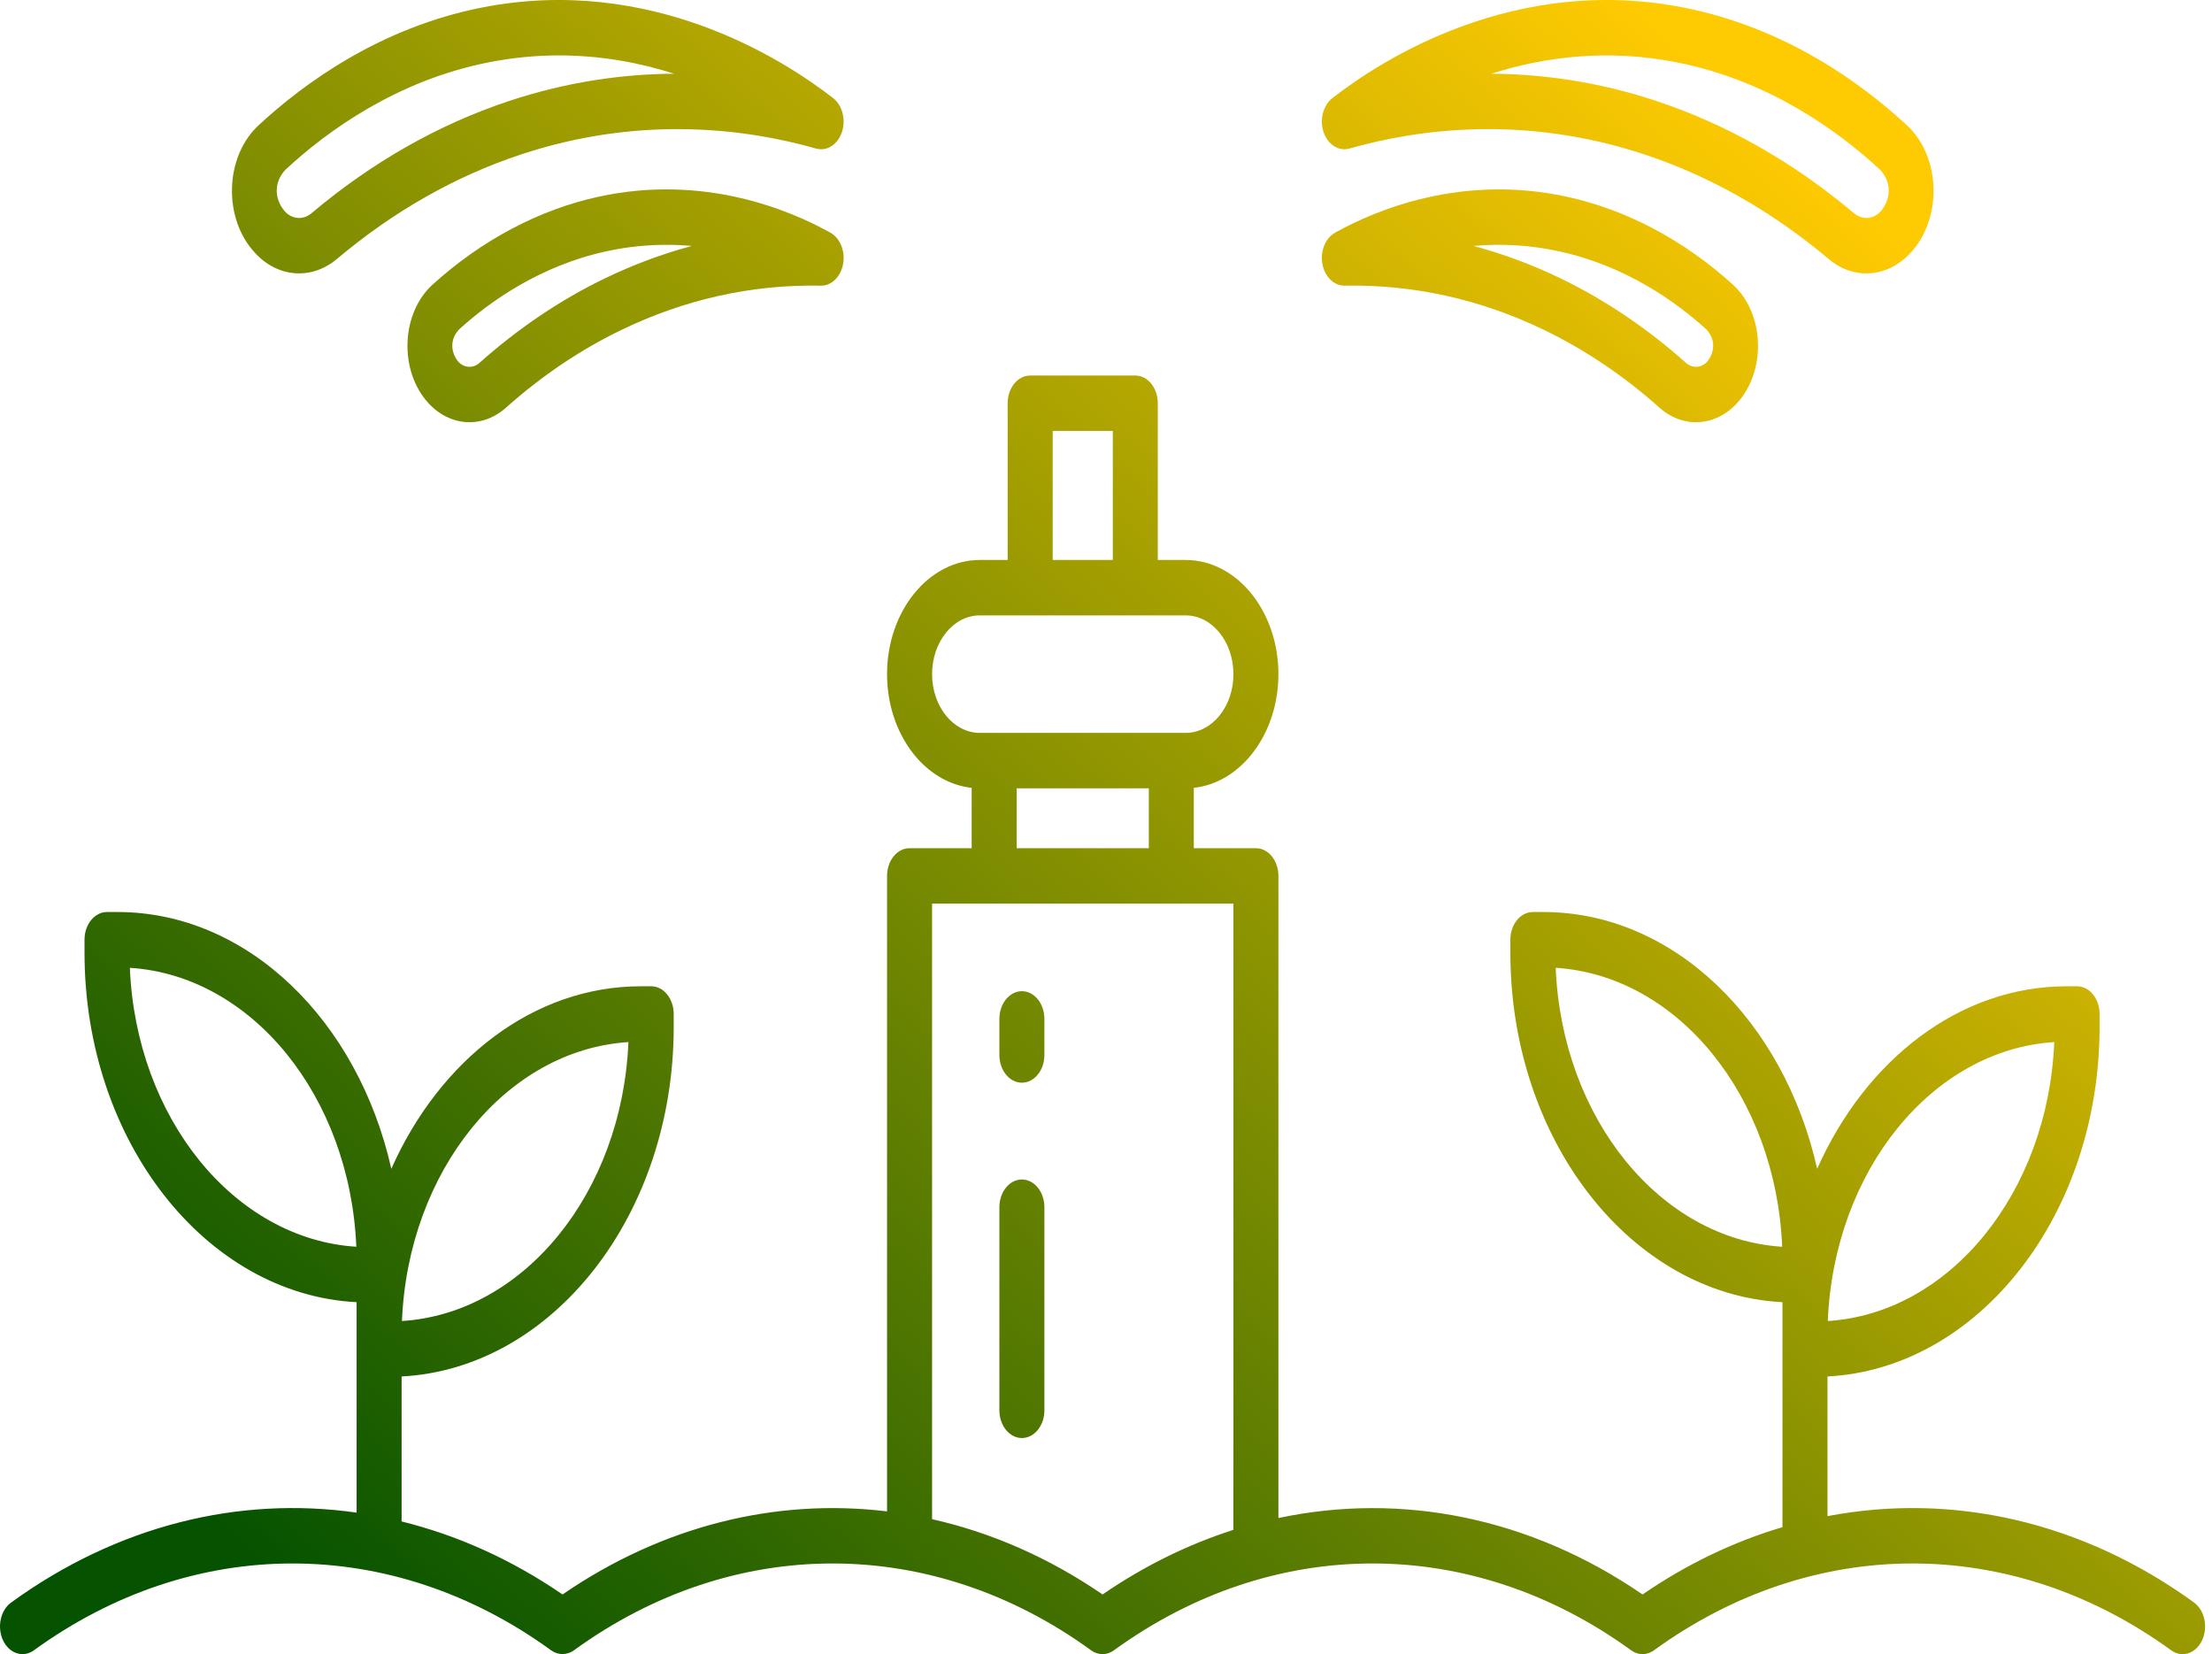 <svg width="107" height="80" viewBox="0 0 107 80" fill="none" xmlns="http://www.w3.org/2000/svg">
<path d="M65.275 7.184C68.569 6.247 73.719 5.536 79.556 7.472C82.727 8.523 85.721 10.223 88.454 12.525C89.668 13.55 91.307 13.437 92.413 12.232C93.155 11.444 93.561 10.3 93.528 9.094C93.495 7.892 93.029 6.788 92.25 6.066C90.024 4.001 86.346 1.338 81.468 0.37C73.269 -1.255 66.835 2.888 64.449 4.745C64 5.095 63.822 5.791 64.026 6.395C64.231 6.998 64.759 7.331 65.276 7.184L65.275 7.184ZM81.122 3.017C85.56 3.897 88.911 6.325 90.941 8.207C91.551 8.86 91.449 9.681 90.964 10.232C90.606 10.613 90.079 10.646 89.683 10.313C86.747 7.84 83.53 6.014 80.122 4.883C77.269 3.937 74.57 3.58 72.141 3.565C74.675 2.757 77.735 2.345 81.122 3.017L81.122 3.017Z" fill="url(#paint0_linear_1998_52)"/>
<path d="M75.778 9.511C70.72 8.416 66.591 10.133 64.581 11.253C64.111 11.515 63.855 12.147 63.968 12.767C64.08 13.387 64.528 13.821 65.046 13.815C68.377 13.754 71.629 14.475 74.706 15.964C76.679 16.919 78.554 18.182 80.278 19.721C81.422 20.741 83.014 20.636 84.061 19.459C84.728 18.709 85.083 17.642 85.035 16.532C84.988 15.428 84.547 14.419 83.826 13.766C81.442 11.605 78.659 10.134 75.778 9.511H75.778ZM82.593 17.479C82.306 17.801 81.87 17.83 81.555 17.549C79.682 15.879 77.645 14.506 75.502 13.469C74.124 12.803 72.715 12.277 71.281 11.895C72.54 11.782 73.926 11.831 75.401 12.151C78.625 12.848 81.06 14.588 82.535 15.925C83.004 16.418 82.941 17.032 82.593 17.479H82.593Z" fill="url(#paint1_linear_1998_52)"/>
<path d="M12.339 12.234C13.446 13.437 15.082 13.549 16.296 12.525C19.029 10.224 22.023 8.523 25.194 7.472C31.031 5.536 36.181 6.247 39.474 7.184C39.992 7.331 40.519 6.998 40.724 6.395C40.928 5.792 40.75 5.095 40.301 4.745C37.915 2.888 31.481 -1.255 23.282 0.37C18.404 1.338 14.726 4.002 12.5 6.066C11.721 6.789 11.255 7.892 11.222 9.094C11.189 10.3 11.595 11.444 12.339 12.234V12.234ZM13.809 8.207C15.839 6.325 19.19 3.897 23.628 3.017C24.809 2.783 25.949 2.68 27.042 2.68C29.084 2.68 30.958 3.038 32.609 3.565C30.181 3.58 27.481 3.938 24.628 4.883C21.22 6.014 18.003 7.84 15.067 10.313C14.671 10.646 14.144 10.613 13.784 10.23C13.3 9.675 13.2 8.861 13.809 8.207Z" fill="url(#paint2_linear_1998_52)"/>
<path d="M40.169 11.253C38.158 10.133 34.029 8.415 28.971 9.51C26.09 10.133 23.308 11.605 20.924 13.765C20.203 14.419 19.762 15.427 19.714 16.531C19.667 17.642 20.022 18.709 20.689 19.458C21.736 20.636 23.328 20.741 24.471 19.72C26.196 18.182 28.071 16.918 30.043 15.964C33.12 14.475 36.37 13.752 39.703 13.815C40.215 13.832 40.669 13.387 40.782 12.767C40.895 12.147 40.638 11.515 40.169 11.253ZM29.247 13.469C27.104 14.506 25.067 15.879 23.194 17.549C22.879 17.83 22.442 17.8 22.156 17.479C21.808 17.031 21.745 16.418 22.214 15.924C23.689 14.588 26.124 12.848 29.348 12.15C30.358 11.932 31.327 11.84 32.242 11.84C32.662 11.84 33.072 11.859 33.468 11.895C32.034 12.277 30.625 12.803 29.247 13.469H29.247Z" fill="url(#paint3_linear_1998_52)"/>
<path d="M106.132 77.504C100.705 73.566 94.428 72.175 88.4 73.326V66.57C95.709 66.193 101.562 58.756 101.562 49.664V49.04C101.562 48.3 101.074 47.7 100.473 47.7H99.967C94.769 47.7 90.236 51.272 87.901 56.527C86.295 49.376 80.967 44.108 74.655 44.108H74.149C73.548 44.108 73.06 44.708 73.06 45.448V46.072C73.06 55.164 78.913 62.601 86.222 62.978V73.858C83.885 74.552 81.607 75.635 79.454 77.114C74.025 73.385 67.797 72.155 61.84 73.417V42.361C61.84 41.621 61.352 41.021 60.751 41.021H57.747V38.102C60.037 37.856 61.84 35.486 61.84 32.604C61.84 29.559 59.828 27.082 57.355 27.082H56.005V19.501C56.005 18.761 55.518 18.161 54.917 18.161H49.832C49.231 18.161 48.743 18.761 48.743 19.501V27.082H47.394C44.921 27.082 42.909 29.559 42.909 32.604C42.909 35.486 44.712 37.856 47.002 38.102V41.021H43.998C43.397 41.021 42.909 41.621 42.909 42.361V73.096C37.547 72.445 32.061 73.783 27.211 77.114C24.747 75.422 22.119 74.248 19.427 73.583V66.57C26.736 66.193 32.589 58.756 32.589 49.664V49.041C32.589 48.3 32.102 47.7 31.501 47.7H30.994C25.796 47.7 21.264 51.272 18.929 56.527C17.322 49.376 11.995 44.108 5.683 44.108H5.176C4.575 44.108 4.088 44.709 4.088 45.449V46.072C4.088 55.164 9.941 62.601 17.25 62.978V73.156C11.537 72.338 5.658 73.788 0.536 77.505C0.018 77.881 -0.154 78.702 0.151 79.34C0.458 79.984 1.132 80.187 1.641 79.814C9.356 74.215 18.942 74.215 26.657 79.814C26.992 80.057 27.428 80.057 27.763 79.814C35.478 74.215 45.064 74.215 52.779 79.814C53.12 80.062 53.543 80.062 53.884 79.814C61.6 74.215 71.186 74.215 78.901 79.814C79.242 80.062 79.665 80.062 80.007 79.814C87.723 74.215 97.31 74.215 105.025 79.814C105.543 80.19 106.211 79.978 106.516 79.34C106.821 78.702 106.649 77.881 106.131 77.505L106.132 77.504ZM99.37 50.399C99.068 57.67 94.319 63.518 88.415 63.889C88.716 56.618 93.466 50.771 99.37 50.399ZM75.253 46.807C81.157 47.179 85.906 53.027 86.208 60.297C80.303 59.926 75.554 54.078 75.253 46.807ZM30.398 50.399C30.096 57.67 25.347 63.518 19.443 63.889C19.745 56.618 24.494 50.771 30.398 50.399ZM6.281 46.807C12.185 47.179 16.934 53.027 17.236 60.297C11.332 59.926 6.583 54.078 6.281 46.807ZM50.921 20.841H53.829V27.082H50.921V20.841ZM45.087 32.604C45.087 31.037 46.122 29.762 47.395 29.762H57.356C58.628 29.762 59.664 31.037 59.664 32.604C59.664 34.17 58.629 35.445 57.356 35.445H47.395C46.122 35.445 45.087 34.171 45.087 32.604ZM55.571 38.126V41.021H49.179V38.126H55.571ZM59.663 73.99C57.48 74.687 55.351 75.728 53.333 77.114C50.728 75.325 47.94 74.114 45.087 73.473V43.701H59.663V73.99Z" fill="url(#paint4_linear_1998_52)"/>
<path d="M49.432 69.548C50.033 69.548 50.52 68.948 50.52 68.208V58.384C50.52 57.644 50.033 57.044 49.432 57.044C48.831 57.044 48.343 57.644 48.343 58.384V68.208C48.343 68.948 48.831 69.548 49.432 69.548Z" fill="url(#paint5_linear_1998_52)"/>
<path d="M49.432 52.363C50.033 52.363 50.52 51.763 50.52 51.023V49.277C50.52 48.537 50.033 47.937 49.432 47.937C48.831 47.937 48.343 48.537 48.343 49.277V51.023C48.343 51.763 48.831 52.363 49.432 52.363Z" fill="url(#paint6_linear_1998_52)"/>
<defs>
<linearGradient id="paint0_linear_1998_52" x1="16.341" y1="92.51" x2="90.457" y2="10.574" gradientUnits="userSpaceOnUse">
<stop offset="0.091" stop-color="#055300"/>
<stop offset="1" stop-color="#FECA02"/>
</linearGradient>
<linearGradient id="paint1_linear_1998_52" x1="16.341" y1="92.51" x2="90.457" y2="10.574" gradientUnits="userSpaceOnUse">
<stop offset="0.091" stop-color="#055300"/>
<stop offset="1" stop-color="#FECA02"/>
</linearGradient>
<linearGradient id="paint2_linear_1998_52" x1="16.341" y1="92.51" x2="90.457" y2="10.574" gradientUnits="userSpaceOnUse">
<stop offset="0.091" stop-color="#055300"/>
<stop offset="1" stop-color="#FECA02"/>
</linearGradient>
<linearGradient id="paint3_linear_1998_52" x1="16.341" y1="92.51" x2="90.457" y2="10.574" gradientUnits="userSpaceOnUse">
<stop offset="0.091" stop-color="#055300"/>
<stop offset="1" stop-color="#FECA02"/>
</linearGradient>
<linearGradient id="paint4_linear_1998_52" x1="16.341" y1="92.51" x2="90.457" y2="10.574" gradientUnits="userSpaceOnUse">
<stop offset="0.091" stop-color="#055300"/>
<stop offset="1" stop-color="#FECA02"/>
</linearGradient>
<linearGradient id="paint5_linear_1998_52" x1="16.341" y1="92.51" x2="90.457" y2="10.574" gradientUnits="userSpaceOnUse">
<stop offset="0.091" stop-color="#055300"/>
<stop offset="1" stop-color="#FECA02"/>
</linearGradient>
<linearGradient id="paint6_linear_1998_52" x1="16.341" y1="92.51" x2="90.457" y2="10.574" gradientUnits="userSpaceOnUse">
<stop offset="0.091" stop-color="#055300"/>
<stop offset="1" stop-color="#FECA02"/>
</linearGradient>
</defs>
</svg>

